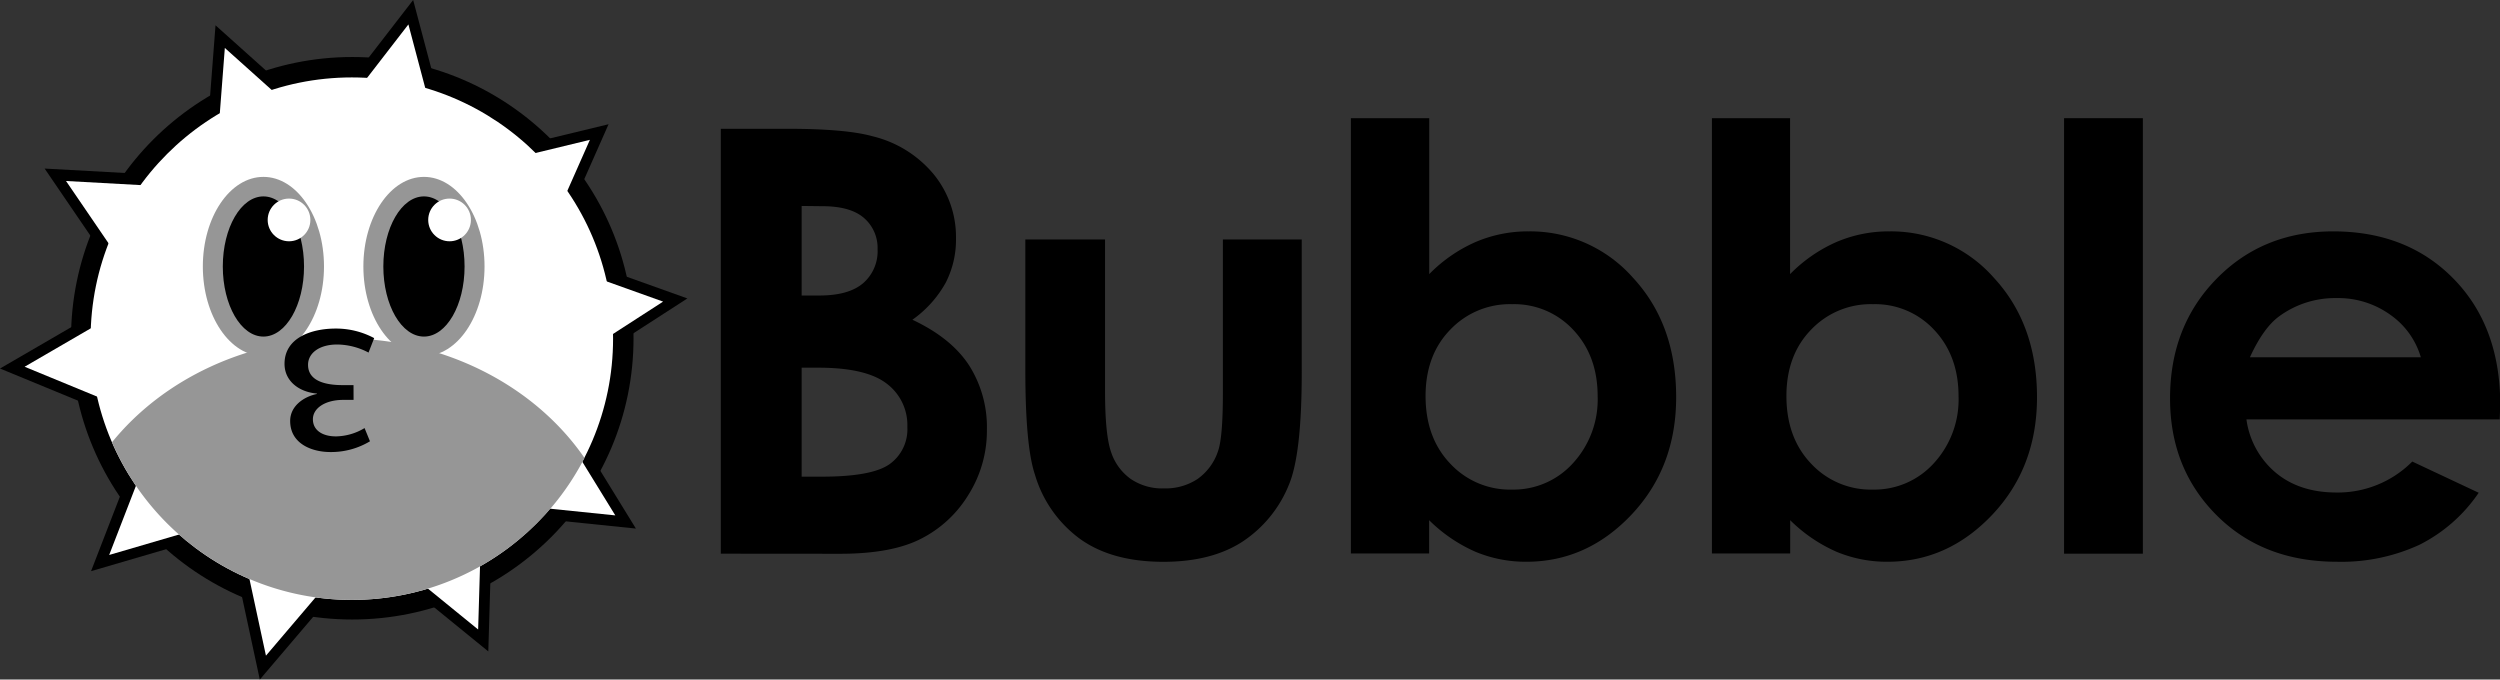 <svg xmlns="http://www.w3.org/2000/svg" viewBox="0 0 504.71 137.19"><rect x="0" y="0" width="504.71" height="137.19" fill="#333333" stroke="none"/><defs><style>.cls-1{fill:#fff;}.cls-2{fill:#969696;}</style></defs><g id="Слой_2" data-name="Слой 2"><g id="Слой_1-2" data-name="Слой 1"><polygon points="122.86 25.08 104.16 67.35 128.38 106.71 82.41 101.99 52.45 137.19 42.73 92.01 0 74.4 39.97 51.19 43.51 5.11 77.93 35.95 122.86 25.08"/><polygon points="138.77 60.25 99.94 85.32 98.58 131.51 62.73 102.33 18.38 115.31 35.06 72.21 9.01 34.03 55.15 36.57 83.41 0 95.25 44.68 138.77 60.25"/><circle cx="71.12" cy="68.29" r="56.78"/><polygon class="cls-1" points="119.09 28.23 101.72 67.49 124.22 104.05 81.52 99.67 53.69 132.37 44.66 90.39 4.97 74.04 42.1 52.48 45.39 9.68 77.36 38.33 119.09 28.23"/><polygon class="cls-1" points="133.87 60.89 97.8 84.18 96.53 127.09 63.24 99.98 22.04 112.04 37.53 72 13.33 36.54 56.2 38.9 82.45 4.93 93.45 46.43 133.87 60.89"/><circle class="cls-1" cx="71.03" cy="68.37" r="52.74"/><path class="cls-2" d="M69.11,68.29c-19.22,0-36.21,8.3-46.5,21A52.78,52.78,0,0,0,118,92.45C108.05,78,89.88,68.29,69.11,68.29Z"/><ellipse class="cls-2" cx="53.18" cy="53.8" rx="12.23" ry="18.09"/><ellipse cx="53.18" cy="53.8" rx="8.2" ry="14.15"/><circle class="cls-1" cx="58.35" cy="44.4" r="4.31"/><ellipse class="cls-2" cx="85.59" cy="53.8" rx="12.23" ry="18.09"/><ellipse cx="85.59" cy="53.8" rx="8.2" ry="14.15"/><circle class="cls-1" cx="90.76" cy="44.4" r="4.31"/><path d="M71.38,80.73H69.3c-3.66,0-6.13,1.68-6.13,3.91s1.93,3.46,4.65,3.46a11.5,11.5,0,0,0,5.78-1.68l1.09,2.67a15.21,15.21,0,0,1-8,2.17c-3.66,0-8.11-1.63-8.11-6.28,0-3,2.72-4.89,5.39-5.44v-.09c-3.56-.3-6.53-2.48-6.53-6,0-5.19,5.29-7.12,10.34-7.12a16.33,16.33,0,0,1,7.76,1.93l-1.14,2.92a13.78,13.78,0,0,0-6.33-1.63c-3.6,0-5.88,1.73-5.88,4.1,0,3.21,3.36,4.1,7,4.1h2.18Z"/><path d="M145.52,111.78V26H159q11.73,0,17.16,1.51a23.06,23.06,0,0,1,12.26,7.58A20,20,0,0,1,193,48.17a19,19,0,0,1-2.07,8.89,22.51,22.51,0,0,1-6.73,7.49q7.82,3.67,11.43,9.19a23.27,23.27,0,0,1,3.61,13,24.25,24.25,0,0,1-3.74,13.17,23.79,23.79,0,0,1-9.63,8.89q-5.88,3-16.28,3Zm16.32-70.2V59.66h3.57c4,0,6.93-.84,8.87-2.51a8.54,8.54,0,0,0,2.89-6.82A8,8,0,0,0,174.42,44q-2.74-2.37-8.37-2.37Zm0,32.65v22h4.09q10.17,0,13.71-2.56a8.65,8.65,0,0,0,3.54-7.47A10.47,10.47,0,0,0,179,77.44q-4.16-3.21-13.8-3.21Z"/><path d="M207,48.35h16.09V78.9q0,8.91,1.23,12.39a10.82,10.82,0,0,0,3.94,5.39A11.29,11.29,0,0,0,235,98.6a11.71,11.71,0,0,0,6.75-1.89,11.15,11.15,0,0,0,4.13-5.57q1-2.74,1-11.72V48.35h15.92V75.22q0,16.62-2.63,22.74a24.83,24.83,0,0,1-9.44,11.46q-6.24,4-15.86,4-10.44,0-16.88-4.66a24.71,24.71,0,0,1-9.07-13Q207,90,207,74.76Z"/><path d="M288.54,23.86V55.34a30,30,0,0,1,9.33-6.47,26.82,26.82,0,0,1,10.73-2.16,27.69,27.69,0,0,1,21.1,9.39q8.69,9.39,8.69,24.08,0,14.16-9,23.7t-21.28,9.53a26.4,26.4,0,0,1-10.2-2,31,31,0,0,1-9.39-6.39v6.71h-15.8V23.86Zm16.73,37.55a16.6,16.6,0,0,0-12.47,5.13q-5,5.13-5,13.41,0,8.44,5,13.67a16.46,16.46,0,0,0,12.47,5.22,16.16,16.16,0,0,0,12.27-5.31,19,19,0,0,0,5-13.53q0-8.16-4.9-13.38A16.24,16.24,0,0,0,305.27,61.41Z"/><path d="M361.39,23.86V55.34a30.14,30.14,0,0,1,9.33-6.47,26.82,26.82,0,0,1,10.73-2.16,27.67,27.67,0,0,1,21.1,9.39q8.68,9.39,8.69,24.08,0,14.16-9,23.7T381,113.41a26.47,26.47,0,0,1-10.2-2,31,31,0,0,1-9.39-6.39v6.71h-15.8V23.86Zm16.73,37.55a16.6,16.6,0,0,0-12.47,5.13q-5,5.13-5,13.41,0,8.44,5,13.67a16.46,16.46,0,0,0,12.47,5.22,16.19,16.19,0,0,0,12.28-5.31,19,19,0,0,0,5-13.53q0-8.16-4.9-13.38A16.24,16.24,0,0,0,378.12,61.41Z"/><path d="M416.7,23.86h15.91v87.92H416.7Z"/><path d="M504.65,84.67H453.52a17,17,0,0,0,5.92,10.76q4.8,4,12.27,4A21.2,21.2,0,0,0,487,93.18l13.41,6.3a31.56,31.56,0,0,1-12,10.52,37.58,37.58,0,0,1-16.61,3.41q-14.93,0-24.32-9.41t-9.38-23.59q0-14.52,9.36-24.1T471,46.71q15,0,24.37,9.6t9.39,25.33ZM488.73,72.13a15.92,15.92,0,0,0-6.22-8.62,18,18,0,0,0-10.77-3.33,19.1,19.1,0,0,0-11.68,3.73q-3.15,2.34-5.84,8.22Z"/></g></g></svg>